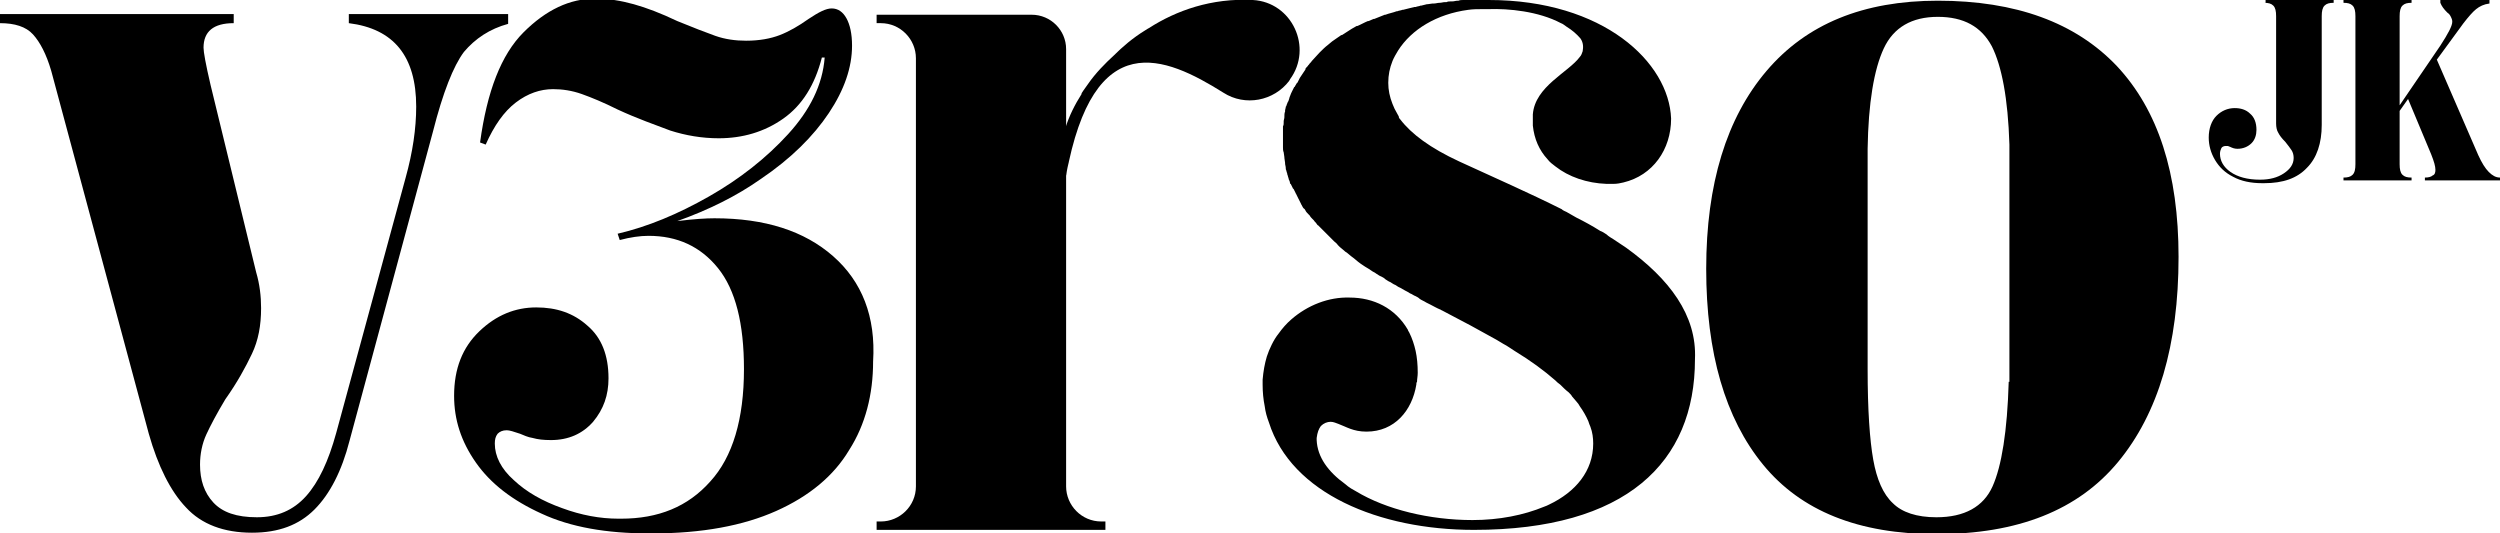 <?xml version="1.0" encoding="utf-8"?>
<!-- Generator: Adobe Illustrator 23.0.1, SVG Export Plug-In . SVG Version: 6.00 Build 0)  -->
<svg version="1.1" id="Camada_1" xmlns="http://www.w3.org/2000/svg" xmlns:xlink="http://www.w3.org/1999/xlink" x="0px" y="0px"
	 viewBox="0 0 356.2 76" style="enable-background:new 0 0 356.2 76;" xml:space="preserve">
<style type="text/css">
	.st0{clip-path:url(#SVGID_2_);}
</style>
<g>
	<defs>
		<rect id="SVGID_1_" y="0" width="356.2" height="76"/>
	</defs>
	<clipPath id="SVGID_2_">
		<use xlink:href="#SVGID_1_"  style="overflow:visible;"/>
	</clipPath>
	<path class="st0" d="M231.7,35.3c-0.6-0.4-1.2-0.8-1.8-1.2c-0.3-0.2-0.7-0.4-1-0.7c-0.3-0.2-0.6-0.4-0.9-0.5
		c-1.1-0.7-2.2-1.3-3.4-1.9c-0.5-0.3-0.9-0.5-1.4-0.8c-0.2-0.1-0.5-0.2-0.7-0.4c-4.6-2.3-9.6-4.5-14.6-6.8c-4.1-1.9-6.8-3.9-8.4-6
		c-0.1-0.1-0.2-0.2-0.2-0.4c-0.2-0.4-0.4-0.7-0.6-1.1c-0.1-0.2-0.2-0.5-0.3-0.7c-0.4-1-0.6-2-0.6-3c0-1.1,0.2-2.1,0.6-3.1
		c0.2-0.5,0.5-1,0.8-1.5c1.9-3,5.5-5.2,10-5.8c0.7-0.1,1.4-0.1,2.2-0.1c0.2,0,0.5,0,0.7,0c2.8-0.1,7.1,0.3,10.3,2
		c0.3,0.1,0.5,0.3,0.8,0.5c0.8,0.5,1.4,1,2,1.7c0.4,0.6,0.4,1.2,0.3,1.8c-0.1,0.3-0.2,0.6-0.4,0.8c-1.6,2.2-6.4,4.2-6.7,8.2
		c0,0.4,0,0.7,0,1.1c0,0.2,0,0.3,0,0.5c0.2,1.9,0.9,3.5,2.1,4.8c0.3,0.4,0.7,0.7,1.1,1c1.9,1.5,4.5,2.4,7.3,2.5c0.3,0,0.7,0,1,0
		c0.5,0,1-0.1,1.4-0.2c4.2-1,6.8-4.7,6.8-9.1C237.8,8.9,228.5,0,212.1,0c-0.3,0-0.5,0-0.8,0c-0.1,0-0.1,0-0.2,0c-0.2,0-0.4,0-0.6,0
		c-0.1,0-0.1,0-0.2,0c-0.3,0-0.5,0-0.8,0c0,0-0.1,0-0.1,0c-0.2,0-0.4,0-0.7,0c-0.1,0-0.1,0-0.2,0c-0.2,0-0.5,0-0.7,0.1
		c0,0-0.1,0-0.1,0c-0.3,0-0.5,0.1-0.8,0.1c-0.1,0-0.1,0-0.2,0c-0.2,0-0.4,0-0.6,0.1c-0.1,0-0.1,0-0.2,0c-0.3,0-0.5,0.1-0.8,0.1
		c0,0,0,0,0,0c-0.3,0-0.5,0.1-0.8,0.1c-0.1,0-0.1,0-0.2,0c-0.2,0-0.5,0.1-0.7,0.1c0,0-0.1,0-0.1,0c-0.3,0.1-0.5,0.1-0.8,0.2
		c0,0-0.1,0-0.1,0c-0.2,0.1-0.5,0.1-0.7,0.2c-0.1,0-0.1,0-0.2,0c-0.5,0.1-1.1,0.3-1.6,0.4c0,0-0.1,0-0.1,0c-0.2,0.1-0.5,0.1-0.7,0.2
		c0,0-0.1,0-0.1,0c-0.5,0.2-1.1,0.3-1.6,0.5c0,0-0.1,0-0.1,0c-0.5,0.2-1,0.4-1.5,0.6c0,0,0,0-0.1,0c-0.2,0.1-0.5,0.2-0.7,0.3
		c0,0,0,0-0.1,0c-0.5,0.2-1,0.5-1.5,0.7c0,0,0,0-0.1,0c-0.2,0.1-0.5,0.3-0.7,0.4c0,0,0,0,0,0c-0.5,0.3-0.9,0.6-1.4,0.9
		c0,0,0,0-0.1,0c-0.4,0.3-0.9,0.6-1.3,0.9c0,0,0,0,0,0c-0.2,0.2-0.4,0.3-0.6,0.5c0,0,0,0,0,0c-0.4,0.3-0.8,0.7-1.2,1.1c0,0,0,0,0,0
		c-0.4,0.4-0.7,0.8-1.1,1.2c0,0,0,0,0,0c0,0,0,0,0,0c-0.1,0.2-0.3,0.3-0.4,0.5c0,0,0,0-0.1,0.1c-0.1,0.2-0.3,0.3-0.4,0.5
		c0,0,0,0,0,0.1c-0.3,0.4-0.5,0.8-0.8,1.2c0,0,0,0,0,0c-0.1,0.2-0.2,0.4-0.3,0.6c0,0,0,0.1-0.1,0.1c-0.1,0.2-0.2,0.3-0.3,0.5
		c0,0,0,0.1-0.1,0.1c-0.1,0.2-0.2,0.4-0.3,0.6c0,0,0,0,0,0c-0.1,0.2-0.2,0.4-0.3,0.7c0,0,0,0,0,0c-0.1,0.2-0.1,0.4-0.2,0.6
		c0,0.1,0,0.1-0.1,0.2c-0.1,0.2-0.1,0.3-0.2,0.5c0,0.1,0,0.1-0.1,0.2c0,0.2-0.1,0.4-0.1,0.5c0,0.1,0,0.1,0,0.2
		c-0.1,0.2-0.1,0.5-0.1,0.7c0,0,0,0,0,0.1c0,0.2-0.1,0.4-0.1,0.6c0,0.1,0,0.1,0,0.2c0,0.2,0,0.3-0.1,0.5c0,0.1,0,0.2,0,0.3
		c0,0.2,0,0.3,0,0.5c0,0.1,0,0.2,0,0.2c0,0.2,0,0.5,0,0.8c0,0,0,0.1,0,0.1c0,0.4,0,0.7,0,1.1c0,0,0,0,0,0c0,0.2,0,0.5,0.1,0.7
		c0,0,0,0,0,0c0,0.2,0.1,0.5,0.1,0.7c0,0,0,0,0,0.1c0,0.2,0.1,0.5,0.1,0.7c0,0,0,0,0,0.1c0,0.2,0.1,0.4,0.1,0.7c0,0,0,0.1,0,0.1
		c0.1,0.2,0.1,0.4,0.2,0.6c0,0,0,0.1,0,0.1c0.1,0.2,0.1,0.4,0.2,0.6c0,0,0,0.1,0,0.1c0.1,0.2,0.2,0.4,0.2,0.6c0,0,0,0.1,0.1,0.1
		c0.1,0.2,0.2,0.4,0.3,0.6c0,0,0,0.1,0.1,0.1c0.1,0.2,0.2,0.4,0.3,0.6c0,0.1,0.1,0.1,0.1,0.2c0.1,0.2,0.2,0.4,0.3,0.6
		c0,0.1,0.1,0.1,0.1,0.2c0.1,0.2,0.2,0.4,0.3,0.6c0,0.1,0.1,0.1,0.1,0.2c0.1,0.2,0.2,0.4,0.4,0.5c0,0.1,0.1,0.1,0.1,0.2
		c0.1,0.2,0.3,0.4,0.4,0.5c0.1,0.1,0.1,0.1,0.2,0.2c0.1,0.2,0.3,0.4,0.4,0.5c0.1,0.1,0.1,0.1,0.2,0.2c0.1,0.2,0.3,0.3,0.4,0.5
		c0.1,0.1,0.1,0.2,0.2,0.2c0.2,0.2,0.3,0.3,0.5,0.5c0.1,0.1,0.2,0.2,0.2,0.2c0.2,0.2,0.3,0.3,0.5,0.5c0.1,0.1,0.2,0.2,0.3,0.3
		c0.2,0.2,0.3,0.3,0.5,0.5c0.1,0.1,0.2,0.2,0.3,0.3c0.2,0.2,0.4,0.3,0.5,0.5c0.1,0.1,0.2,0.2,0.3,0.3c0.2,0.2,0.4,0.3,0.6,0.5
		c0.1,0.1,0.2,0.2,0.4,0.3c0.2,0.2,0.4,0.3,0.6,0.5c0.1,0.1,0.3,0.2,0.4,0.3c0.2,0.2,0.4,0.3,0.6,0.5c0.1,0.1,0.3,0.2,0.4,0.3
		c0.2,0.1,0.4,0.3,0.6,0.4c0.2,0.1,0.3,0.2,0.5,0.3c0.2,0.1,0.4,0.3,0.6,0.4c0.2,0.1,0.4,0.2,0.5,0.3c0.2,0.1,0.4,0.3,0.7,0.4
		c0.2,0.1,0.4,0.2,0.6,0.4c0.2,0.1,0.4,0.3,0.7,0.4c0.2,0.1,0.4,0.3,0.7,0.4c0.2,0.1,0.4,0.3,0.7,0.4c0.2,0.1,0.5,0.3,0.7,0.4
		c0.2,0.1,0.4,0.2,0.7,0.4c0.3,0.1,0.5,0.3,0.8,0.4c0.2,0.1,0.4,0.2,0.6,0.4c0.3,0.2,0.6,0.3,0.9,0.5c0.2,0.1,0.4,0.2,0.6,0.3
		c0.4,0.2,0.9,0.5,1.4,0.7c0.1,0,0.1,0.1,0.2,0.1c2.9,1.5,5.5,2.9,7.8,4.2c0.3,0.2,0.7,0.4,1,0.6c0.6,0.3,1.1,0.7,1.6,1
		c2.3,1.4,4.2,2.8,5.8,4.2c0.2,0.2,0.4,0.4,0.7,0.6c0.4,0.4,0.8,0.8,1.2,1.1c0.2,0.2,0.4,0.4,0.5,0.6c0.2,0.2,0.4,0.5,0.6,0.7
		c0.2,0.2,0.4,0.5,0.5,0.7c0.5,0.7,0.9,1.4,1.2,2.1c0.1,0.3,0.2,0.6,0.3,0.8c0.3,0.8,0.4,1.6,0.4,2.4c0,3.9-2.5,6.9-6.3,8.7
		c-0.2,0.1-0.4,0.2-0.7,0.3c-2.9,1.2-6.4,1.9-10.2,1.9c-6.1,0-12.3-1.5-16.6-4.1c-0.2-0.1-0.5-0.3-0.7-0.4c-0.3-0.2-0.6-0.4-0.8-0.6
		c-2.5-1.8-4-3.9-4.1-6.3c0-0.1,0-0.2,0-0.3c0.1-0.8,0.3-1.3,0.6-1.7c0,0,0,0,0,0c0.4-0.4,0.9-0.6,1.4-0.6c0.4,0,0.8,0.2,1.1,0.3
		c1.1,0.4,2.1,1.1,4,1.1c4,0,6.5-3,7.1-6.7c0-0.1,0-0.3,0.1-0.4c0-0.4,0.1-0.8,0.1-1.3c0-1.1-0.1-2.2-0.3-3.1
		c-0.2-0.9-0.5-1.8-0.9-2.6c-0.1-0.2-0.2-0.3-0.2-0.4c-1.8-3.1-4.9-4.6-8.3-4.6c-3-0.1-6,1.1-8.3,3.1c-0.7,0.6-1.3,1.3-1.8,2
		c-0.4,0.5-0.7,1-1,1.6c-0.3,0.6-0.5,1.1-0.7,1.7c-0.3,1-0.5,2.1-0.6,3.3c0,0.2,0,0.5,0,0.7c0,1.1,0.1,2.1,0.3,3.1
		c0.1,0.8,0.3,1.5,0.6,2.3c3.2,10.1,15.7,15.3,29.2,15.3c21.7,0,31.5-9.6,31.5-24.3C241.8,44.9,237.8,39.7,231.7,35.3"/>
	<path class="st0" d="M286.2,54.4c-0.2,7-1,12-2.3,14.9c-1.3,2.9-4,4.4-8,4.4c-2.8,0-4.9-0.7-6.2-2c-1.4-1.3-2.3-3.4-2.8-6.2
		c-0.5-2.8-0.8-7.1-0.8-12.9V21.2c0.1-6.5,0.9-11.3,2.3-14.3c1.4-3,4-4.5,7.7-4.5c3.7,0,6.2,1.4,7.7,4.2c1.4,2.8,2.3,7.4,2.5,14
		V54.4z M276.1,0.1c-10.6,0-18.7,3.3-24.4,10c-5.7,6.7-8.6,16.1-8.6,28.2c0,12,2.7,21.3,8.1,27.9c5.4,6.6,13.6,9.9,24.7,9.9
		c11.6,0,20.2-3.4,25.9-10.3c5.7-6.9,8.6-16.6,8.6-29.2c0-11.9-2.9-20.9-8.8-27.2C295.7,3.2,287.2,0.1,276.1,0.1"/>
	<path class="st0" d="M322.6,0.4c0.6,0,1,0.1,1.3,0.4c0.3,0.3,0.4,0.8,0.4,1.5v15.3c0,0.5,0.1,1,0.3,1.3c0.2,0.4,0.5,0.8,1,1.3
		c0.4,0.5,0.7,0.9,0.9,1.2c0.2,0.3,0.3,0.7,0.3,1.1c0,0.9-0.5,1.6-1.4,2.2c-0.9,0.6-2,0.9-3.4,0.9c-1.8,0-3.2-0.4-4.2-1.1
		c-1-0.7-1.5-1.6-1.5-2.6c0-0.3,0.1-0.6,0.2-0.8c0.1-0.2,0.4-0.3,0.6-0.3c0.1,0,0.2,0,0.3,0c0.1,0,0.2,0.1,0.3,0.1
		c0.4,0.2,0.7,0.3,1.1,0.3c0.8,0,1.5-0.3,2-0.8c0.5-0.5,0.7-1.2,0.7-1.9c0-1-0.3-1.8-0.9-2.3c-0.6-0.6-1.4-0.8-2.2-0.8
		c-1,0-1.9,0.4-2.6,1.1c-0.7,0.7-1.1,1.8-1.1,3.1c0,1.1,0.3,2.2,0.9,3.2c0.6,1,1.4,1.8,2.6,2.4c1.1,0.6,2.5,0.9,4.1,0.9h0.3
		c2.7,0,4.7-0.7,6.1-2.2c1.4-1.4,2.1-3.5,2.1-6.1V2.3c0-0.7,0.1-1.2,0.4-1.5c0.3-0.3,0.7-0.4,1.3-0.4V0h-9.7V0.4z"/>
	<path class="st0" d="M354.6,24.5c-0.5-0.5-1-1.3-1.5-2.4l-5.9-13.6l3.8-5.2c0.7-0.9,1.3-1.6,1.8-2c0.5-0.4,1.1-0.7,1.9-0.8V0h-7
		v0.4c0.2,0.5,0.5,0.9,1,1.4c0.3,0.2,0.4,0.4,0.5,0.6c0.1,0.2,0.2,0.4,0.2,0.7c0,0.6-0.6,1.7-1.7,3.4l-5.8,8.5V2.3
		c0-0.7,0.1-1.2,0.4-1.5c0.3-0.3,0.7-0.4,1.3-0.4V0h-9.7v0.4c0.6,0,1,0.1,1.3,0.4c0.3,0.3,0.4,0.8,0.4,1.5v21.1
		c0,0.7-0.1,1.2-0.4,1.5c-0.3,0.3-0.7,0.4-1.3,0.4v0.4h9.7v-0.4c-0.6,0-1-0.1-1.3-0.4c-0.3-0.3-0.4-0.8-0.4-1.5v-7.6l1.2-1.7
		l3.3,7.9c0.4,1,0.6,1.7,0.6,2.2c0,0.4-0.1,0.7-0.4,0.8c-0.2,0.2-0.6,0.3-1.1,0.3v0.4h10.7v-0.4C355.6,25.3,355.1,25,354.6,24.5"/>
	<path class="st0" d="M118.7,36.5c-4.1-3.6-9.7-5.4-16.9-5.4c-1.2,0-2.9,0.1-5.3,0.4c4.5-1.6,8.5-3.6,11.9-6
		c4.3-2.9,7.5-6.1,9.7-9.4c2.2-3.3,3.3-6.5,3.3-9.6c0-1.7-0.3-3-0.8-3.9c-0.5-0.9-1.2-1.4-2.1-1.4c-0.8,0-1.8,0.5-3.3,1.5
		c-1.4,1-2.8,1.8-4.1,2.3c-1.3,0.5-2.9,0.8-4.8,0.8c-1.5,0-3-0.2-4.4-0.7c-1.4-0.5-3.2-1.2-5.4-2.1c-2.3-1.1-4.4-1.9-6.2-2.4
		c-1.8-0.5-3.6-0.8-5.5-0.8c-3.6,0-7,1.6-10.2,4.8c-3.2,3.2-5.2,8.4-6.2,15.7l0.8,0.3c1.2-2.7,2.6-4.7,4.3-6
		c1.7-1.3,3.5-1.9,5.3-1.9c1.3,0,2.7,0.2,4.1,0.7c1.4,0.5,3.1,1.2,5.1,2.2c2.8,1.3,5.4,2.2,7.5,3c2.2,0.7,4.5,1.1,6.9,1.1
		c3.4,0,6.5-0.9,9.2-2.8c2.7-1.9,4.5-4.8,5.5-8.7h0.4c-0.3,3.9-2.1,7.5-5.2,10.9c-3.1,3.4-6.9,6.4-11.3,8.9c-4.4,2.5-8.7,4.3-13,5.3
		l0.3,0.9c1.5-0.4,2.9-0.6,4.1-0.6c4.1,0,7.4,1.5,9.9,4.6c2.5,3.1,3.7,7.9,3.7,14.4c0,7.1-1.6,12.5-4.8,16
		c-3.2,3.6-7.4,5.3-12.7,5.3h-0.4c-2.6,0-5.3-0.5-8-1.5c-2.8-1-5.1-2.3-6.9-4c-1.8-1.6-2.7-3.4-2.7-5.2c0-0.6,0.1-1,0.4-1.4
		c0.3-0.3,0.7-0.5,1.3-0.5c0.4,0,1,0.2,1.9,0.5c0.5,0.2,1.1,0.5,1.8,0.6c0.7,0.2,1.5,0.3,2.6,0.3c2.5,0,4.5-0.9,6-2.6
		c1.5-1.8,2.2-3.8,2.2-6.2c0-3.3-1-5.8-3-7.5c-2-1.8-4.4-2.6-7.3-2.6c-3,0-5.7,1.1-8.1,3.4c-2.4,2.3-3.6,5.3-3.6,9.2
		c0,3.4,1,6.5,3.1,9.5c2.1,3,5.2,5.4,9.4,7.3c4.1,1.9,9.2,2.8,15.3,2.8h0.4c7.1,0,13-1.1,17.7-3.2c4.7-2.1,8.2-5,10.4-8.7
		c2.3-3.6,3.4-7.9,3.4-12.6C124.8,45.1,122.8,40.1,118.7,36.5"/>
	<path class="st0" d="M72.4,3.4V2H49.7v1.3c6.4,0.8,9.6,4.7,9.6,11.9c0,3.1-0.5,6.5-1.5,10.1l-9.9,36.4c-1.1,4-2.5,7-4.3,9
		c-1.8,2-4.1,3-7,3c-2.9,0-4.9-0.7-6.2-2.1c-1.3-1.4-1.9-3.2-1.9-5.4c0-1.5,0.3-3,0.9-4.3c0.6-1.3,1.5-3,2.7-5
		c1.7-2.4,2.9-4.6,3.8-6.5c0.9-1.9,1.3-4,1.3-6.5c0-1.7-0.2-3.4-0.7-5.1L30,12.1c-0.7-3-1-4.7-1-5.3c0-2.3,1.4-3.5,4.3-3.5V2H0v1.3
		c2.1,0,3.7,0.5,4.7,1.6c1,1.1,1.9,2.8,2.6,5.2l13.9,51.7c1.3,4.6,3.1,8.2,5.3,10.5c2.2,2.4,5.4,3.6,9.4,3.6c3.8,0,6.7-1.1,8.9-3.3
		c2.2-2.2,3.9-5.5,5-9.8l11.9-44.1c1.4-5.5,2.9-9.3,4.4-11.3C67.7,5.5,69.8,4.1,72.4,3.4"/>
	<path class="st0" d="M156.9,74.3c-2.8,0-5-2.3-5-5V7c0-2.7-2.2-4.9-4.9-4.9h-22.1v1.2h0.6c2.8,0,5,2.3,5,5v61c0,2.8-2.3,5-5,5h-0.6
		v1.2h32.6l0-1.2H156.9z"/>
	<path class="st0" d="M178.5,0c-5.9-0.3-10.9,1.5-14.8,4l0,0c0,0-0.2,0.1-0.5,0.3c-1.8,1.1-3.3,2.4-4.5,3.6
		c-1.2,1.1-2.6,2.5-3.7,4.1c-0.6,0.8-0.9,1.3-0.9,1.3l0,0.1c-1.9,3-3.3,6.5-2.9,10.4l0.7,1.2c0,0,0.1-0.8,0.4-2l-0.4,2
		c3.9-21.4,14.1-17,22.4-11.8c3.1,2,7.2,1.2,9.4-1.7c0-0.1,0.1-0.1,0.1-0.2C187.1,6.8,184.1,0.3,178.5,0"/>
</g>
</svg>
